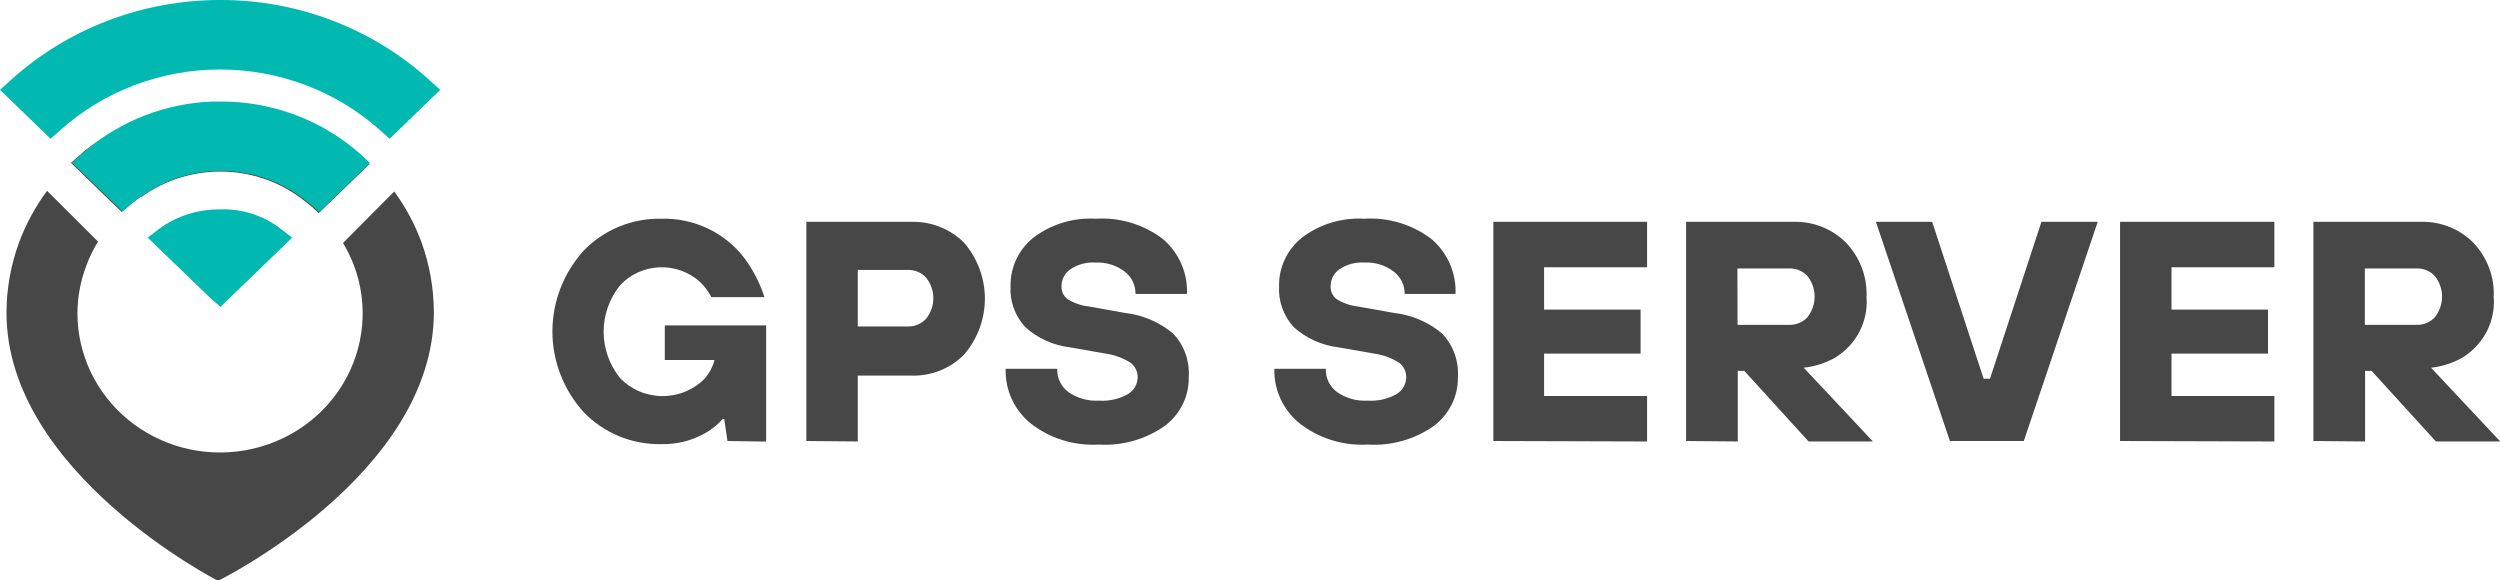 <svg width="112" height="26" viewBox="0 0 112 26" fill="none" xmlns="http://www.w3.org/2000/svg">
<g clip-path="url(#clip0_30_862)">
<path d="M18.875 10.832C18.578 10.03 18.17 9.272 17.662 8.579L15.368 10.884C15.564 11.214 15.731 11.559 15.866 11.917C16.184 12.773 16.305 13.686 16.222 14.593C16.139 15.499 15.854 16.377 15.386 17.165C14.918 17.952 14.279 18.63 13.513 19.151C12.748 19.671 11.875 20.022 10.956 20.178C10.037 20.335 9.094 20.293 8.193 20.056C7.292 19.818 6.456 19.392 5.742 18.805C5.029 18.219 4.456 17.487 4.063 16.661C3.67 15.835 3.468 14.936 3.47 14.026C3.473 13.306 3.606 12.592 3.862 11.917C4.001 11.536 4.178 11.169 4.392 10.822L2.108 8.548C1.583 9.26 1.16 10.039 0.853 10.863C0.482 11.875 0.292 12.941 0.291 14.015C0.291 21.183 9.769 26.021 9.769 26.021C9.769 26.021 19.437 21.266 19.437 13.985C19.434 12.91 19.244 11.844 18.875 10.832ZM5.064 9.121L5.451 9.494C5.715 9.243 6.003 9.016 6.309 8.817H6.341C7.413 8.046 8.72 7.648 10.051 7.688C11.382 7.727 12.661 8.201 13.684 9.034C13.894 9.191 14.092 9.364 14.277 9.55L14.674 9.163L16.115 7.773L16.549 7.354C14.871 5.745 12.645 4.794 10.295 4.683C7.944 4.571 5.634 5.307 3.804 6.749L3.645 6.889L3.179 7.297L3.624 7.726L5.064 9.121Z" fill="#474747"/>
<path d="M9.869 -4.06588e-05C6.373 -0.004 3.005 1.289 0.45 3.618L0 4.026L0.434 4.444L1.859 5.824L2.267 6.217L2.691 5.84C4.646 4.086 7.205 3.113 9.861 3.113C12.517 3.113 15.076 4.086 17.032 5.84L17.455 6.217L17.863 5.824L19.288 4.444L19.723 4.026L19.272 3.618C16.724 1.288 13.361 -0.006 9.869 -4.06588e-05Z" fill="#02B9B1"/>
<path d="M16.576 7.302L16.142 7.721L14.701 9.111L14.303 9.499L13.88 9.137L13.71 9.003C12.688 8.17 11.409 7.696 10.077 7.657C8.746 7.617 7.44 8.015 6.368 8.786H6.336C6.193 8.889 6.055 9.003 5.917 9.116L5.494 9.478L5.107 9.106L3.666 7.716L3.221 7.287L3.687 6.879L3.846 6.739C5.428 5.399 7.431 4.626 9.525 4.548H9.917C12.214 4.549 14.429 5.384 16.131 6.889L16.576 7.302Z" fill="#02B9B1"/>
<path d="M9.875 13.747L10.298 13.338L12.624 11.096L13.09 10.646L12.56 10.238C11.79 9.648 10.831 9.344 9.853 9.38C8.879 9.372 7.929 9.673 7.146 10.238L6.617 10.646L7.083 11.096L9.408 13.338L9.875 13.747Z" fill="#02B9B1"/>
<path d="M32.59 19.757L32.447 18.775H32.373C32.181 18.991 31.958 19.179 31.711 19.333C31.091 19.718 30.368 19.914 29.634 19.897C28.983 19.91 28.336 19.79 27.735 19.543C27.135 19.296 26.594 18.929 26.148 18.465C25.246 17.466 24.748 16.179 24.748 14.848C24.748 13.516 25.246 12.229 26.148 11.23C26.594 10.766 27.135 10.399 27.735 10.152C28.336 9.905 28.983 9.785 29.634 9.798C30.351 9.78 31.062 9.931 31.708 10.236C32.353 10.542 32.914 10.995 33.343 11.556C33.74 12.09 34.046 12.683 34.248 13.313H31.87C31.742 13.07 31.578 12.847 31.383 12.651C31.14 12.425 30.853 12.249 30.54 12.133C30.226 12.017 29.892 11.963 29.557 11.975C29.222 11.986 28.893 12.063 28.588 12.2C28.284 12.338 28.011 12.533 27.785 12.775C27.305 13.369 27.043 14.104 27.043 14.861C27.043 15.617 27.305 16.352 27.785 16.946C28.03 17.198 28.324 17.399 28.651 17.536C28.977 17.674 29.329 17.745 29.685 17.745C30.04 17.745 30.392 17.674 30.719 17.536C31.045 17.399 31.34 17.198 31.584 16.946C31.786 16.707 31.933 16.429 32.013 16.129H29.783V14.579H34.323V19.783L32.59 19.757Z" fill="#474747"/>
<path d="M36.124 19.757V9.938H40.807C41.25 9.923 41.692 10 42.103 10.162C42.515 10.323 42.887 10.568 43.196 10.879C43.795 11.581 44.123 12.466 44.123 13.38C44.123 14.294 43.795 15.178 43.196 15.881C42.889 16.194 42.517 16.441 42.105 16.604C41.693 16.767 41.251 16.843 40.807 16.827H38.428V19.778L36.124 19.757ZM38.428 14.625H40.664C40.819 14.63 40.974 14.602 41.117 14.542C41.259 14.482 41.387 14.392 41.49 14.279C41.7 14.016 41.814 13.692 41.814 13.359C41.814 13.026 41.7 12.702 41.49 12.439C41.387 12.326 41.259 12.236 41.117 12.176C40.974 12.117 40.819 12.088 40.664 12.093H38.428V14.625Z" fill="#474747"/>
<path d="M45.055 16.522H47.365C47.356 16.72 47.396 16.916 47.481 17.096C47.566 17.276 47.693 17.433 47.852 17.556C48.252 17.84 48.741 17.979 49.235 17.948C49.688 17.979 50.14 17.877 50.533 17.654C50.666 17.574 50.776 17.462 50.852 17.329C50.928 17.196 50.968 17.046 50.967 16.894C50.968 16.769 50.939 16.646 50.883 16.534C50.827 16.422 50.745 16.324 50.644 16.248C50.306 16.035 49.925 15.896 49.526 15.84L47.937 15.561C47.186 15.473 46.483 15.155 45.929 14.651C45.701 14.403 45.526 14.113 45.413 13.798C45.3 13.483 45.252 13.149 45.273 12.816C45.265 12.404 45.352 11.996 45.528 11.621C45.704 11.246 45.965 10.915 46.29 10.651C47.087 10.044 48.083 9.741 49.092 9.798C50.183 9.731 51.261 10.06 52.117 10.723C52.468 11.029 52.745 11.407 52.928 11.83C53.112 12.252 53.196 12.709 53.176 13.168H50.872C50.874 12.976 50.832 12.785 50.748 12.612C50.663 12.438 50.539 12.285 50.385 12.165C50.01 11.882 49.544 11.739 49.071 11.762C48.672 11.737 48.276 11.845 47.948 12.067C47.826 12.153 47.728 12.266 47.659 12.396C47.591 12.526 47.556 12.67 47.556 12.816C47.549 12.928 47.57 13.039 47.617 13.141C47.664 13.242 47.736 13.332 47.826 13.4C48.115 13.581 48.444 13.694 48.785 13.731L50.374 14.015C51.188 14.105 51.954 14.433 52.572 14.956C52.813 15.218 52.998 15.525 53.115 15.858C53.232 16.191 53.28 16.543 53.256 16.894C53.265 17.312 53.173 17.726 52.989 18.104C52.806 18.482 52.534 18.812 52.196 19.07C51.334 19.683 50.279 19.983 49.214 19.917C48.11 19.979 47.023 19.638 46.163 18.961C45.801 18.663 45.514 18.288 45.322 17.866C45.13 17.443 45.039 16.984 45.055 16.522Z" fill="#474747"/>
<path d="M57.091 16.522H59.396C59.388 16.72 59.429 16.917 59.514 17.097C59.6 17.276 59.728 17.434 59.888 17.555C60.288 17.84 60.777 17.979 61.271 17.948C61.724 17.979 62.176 17.876 62.569 17.654C62.701 17.573 62.809 17.461 62.884 17.328C62.959 17.195 62.998 17.046 62.998 16.894C63 16.769 62.972 16.646 62.916 16.533C62.859 16.421 62.777 16.323 62.675 16.248C62.337 16.034 61.956 15.895 61.557 15.84L59.968 15.561C59.215 15.472 58.511 15.154 57.955 14.651C57.498 14.148 57.264 13.488 57.303 12.816C57.295 12.404 57.383 11.996 57.559 11.621C57.735 11.246 57.995 10.915 58.32 10.651C59.117 10.043 60.113 9.74 61.123 9.798C62.214 9.732 63.291 10.061 64.148 10.723C64.499 11.029 64.776 11.407 64.959 11.83C65.142 12.252 65.227 12.709 65.207 13.168H62.929C62.932 12.975 62.889 12.784 62.803 12.61C62.718 12.436 62.592 12.284 62.437 12.165C62.065 11.881 61.6 11.738 61.128 11.762C60.727 11.737 60.33 11.844 60 12.067C59.879 12.153 59.781 12.266 59.714 12.396C59.646 12.527 59.612 12.671 59.613 12.816C59.607 12.927 59.627 13.038 59.673 13.14C59.719 13.241 59.789 13.331 59.878 13.4C60.168 13.58 60.495 13.693 60.837 13.731L62.426 14.015C63.24 14.104 64.007 14.432 64.624 14.956C64.866 15.218 65.051 15.524 65.169 15.857C65.288 16.19 65.337 16.543 65.313 16.894C65.32 17.312 65.229 17.726 65.045 18.103C64.861 18.481 64.59 18.811 64.254 19.07C63.391 19.683 62.336 19.983 61.271 19.917C60.166 19.978 59.077 19.637 58.214 18.961C57.851 18.664 57.561 18.29 57.366 17.867C57.172 17.445 57.078 16.985 57.091 16.522Z" fill="#474747"/>
<path d="M66.902 19.757V9.938H73.789V11.974H69.175V13.871H73.498V15.84H69.175V17.742H73.789V19.778L66.902 19.757Z" fill="#474747"/>
<path d="M75.537 19.757V9.938H80.305C80.747 9.921 81.188 9.995 81.6 10.154C82.011 10.314 82.384 10.555 82.694 10.863C83.007 11.191 83.251 11.576 83.41 11.997C83.569 12.418 83.641 12.865 83.621 13.313C83.662 13.848 83.551 14.383 83.302 14.862C83.053 15.34 82.674 15.742 82.207 16.026C81.777 16.267 81.301 16.42 80.808 16.475L83.907 19.778H81.025L78.144 16.615H77.852V19.778L75.537 19.757ZM77.842 14.553H80.146C80.301 14.559 80.455 14.531 80.598 14.472C80.741 14.413 80.869 14.324 80.972 14.212C81.182 13.948 81.295 13.623 81.295 13.289C81.295 12.956 81.182 12.631 80.972 12.367C80.869 12.255 80.741 12.166 80.598 12.107C80.455 12.048 80.301 12.02 80.146 12.026H77.836L77.842 14.553Z" fill="#474747"/>
<path d="M87.356 19.757L84.04 9.938H86.561L88.866 16.966H89.152L91.456 9.938H93.978L90.667 19.757H87.356Z" fill="#474747"/>
<path d="M94.979 19.757V9.938H101.892V11.974H97.284V13.871H101.606V15.84H97.284V17.742H101.892V19.778L94.979 19.757Z" fill="#474747"/>
<path d="M103.641 19.757V9.938H108.408C108.851 9.921 109.292 9.995 109.703 10.154C110.114 10.314 110.487 10.555 110.797 10.863C111.11 11.191 111.353 11.577 111.511 11.997C111.669 12.418 111.74 12.865 111.719 13.313C111.76 13.847 111.65 14.382 111.401 14.86C111.153 15.338 110.776 15.741 110.31 16.026C109.88 16.267 109.404 16.42 108.912 16.475L112.011 19.778H109.129L106.247 16.615H105.956V19.778L103.641 19.757ZM105.945 14.553H108.249C108.405 14.559 108.561 14.532 108.704 14.473C108.848 14.414 108.977 14.325 109.081 14.212C109.29 13.948 109.404 13.623 109.404 13.289C109.404 12.956 109.29 12.631 109.081 12.367C108.977 12.254 108.848 12.165 108.704 12.106C108.561 12.047 108.405 12.02 108.249 12.026H105.945V14.553Z" fill="#474747"/>
</g>
<defs>
<clipPath id="clip0_30_862">
<rect width="112" height="26" fill="white"/>
</clipPath>
</defs>
</svg>
